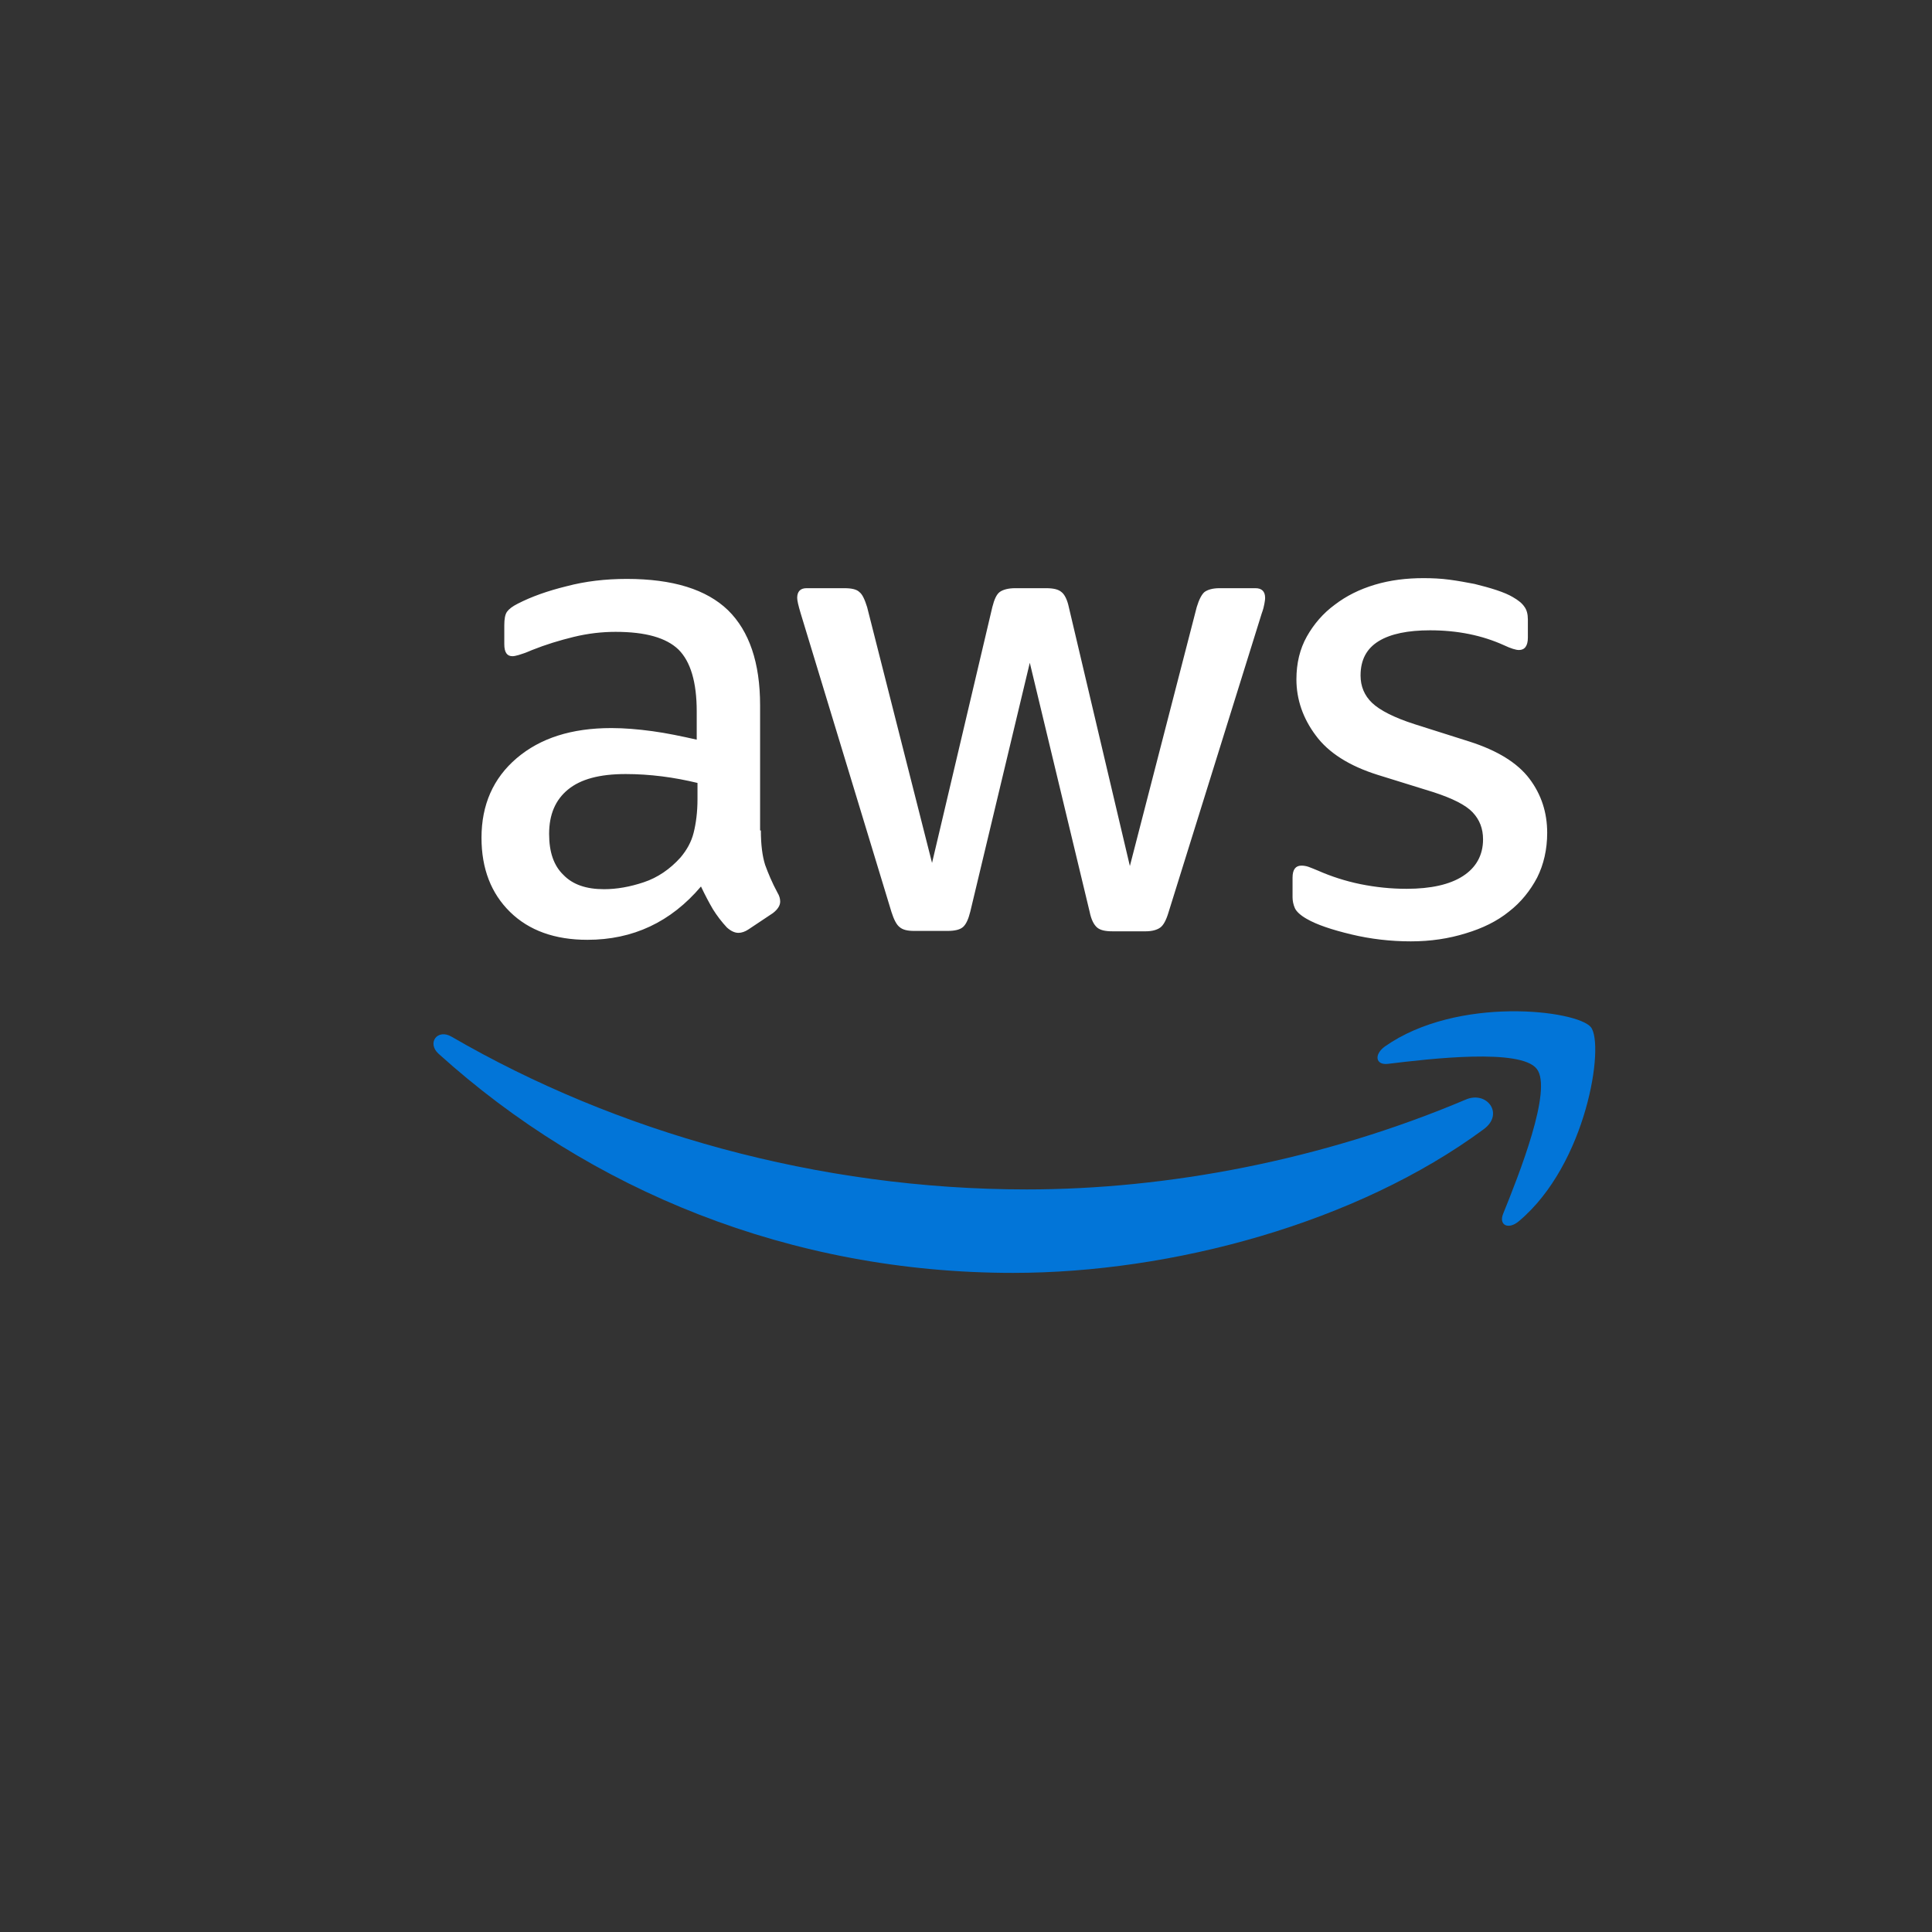 <?xml version="1.0" encoding="utf-8"?>
<svg viewBox="0 0 500 500" xmlns="http://www.w3.org/2000/svg">
  <rect x="0" y="0" width="500" height="500" fill="#333333" stroke="none"/>
  <path class="st0" d="M 196.911 214.923 C 196.911 218.623 197.311 221.623 198.011 223.823 C 198.811 226.023 199.811 228.423 201.211 231.023 C 201.711 231.823 201.911 232.623 201.911 233.323 C 201.911 234.323 201.311 235.323 200.011 236.323 L 193.711 240.523 C 192.811 241.123 191.911 241.423 191.111 241.423 C 190.111 241.423 189.111 240.923 188.111 240.023 C 186.711 238.523 185.511 236.923 184.511 235.323 C 183.511 233.623 182.511 231.723 181.411 229.423 C 173.611 238.623 163.811 243.223 152.011 243.223 C 143.611 243.223 136.911 240.823 132.011 236.023 C 127.111 231.223 124.611 224.823 124.611 216.823 C 124.611 208.323 127.611 201.423 133.711 196.223 C 139.811 191.023 147.911 188.423 158.211 188.423 C 161.611 188.423 165.111 188.723 168.811 189.223 C 172.511 189.723 176.311 190.523 180.311 191.423 L 180.311 184.123 C 180.311 176.523 178.711 171.223 175.611 168.123 C 172.411 165.023 167.011 163.523 159.311 163.523 C 155.811 163.523 152.211 163.923 148.511 164.823 C 144.811 165.723 141.211 166.823 137.711 168.223 C 136.111 168.923 134.911 169.323 134.211 169.523 C 133.511 169.723 133.011 169.823 132.611 169.823 C 131.211 169.823 130.511 168.823 130.511 166.723 L 130.511 161.823 C 130.511 160.223 130.711 159.023 131.211 158.323 C 131.711 157.623 132.611 156.923 134.011 156.223 C 137.511 154.423 141.711 152.923 146.611 151.723 C 151.511 150.423 156.711 149.823 162.211 149.823 C 174.111 149.823 182.811 152.523 188.411 157.923 C 193.911 163.323 196.711 171.523 196.711 182.523 L 196.711 214.923 L 196.911 214.923 Z M 156.311 230.123 C 159.611 230.123 163.011 229.523 166.611 228.323 C 170.211 227.123 173.411 224.923 176.111 221.923 C 177.711 220.023 178.911 217.923 179.511 215.523 C 180.111 213.123 180.511 210.223 180.511 206.823 L 180.511 202.623 C 177.611 201.923 174.511 201.323 171.311 200.923 C 168.111 200.523 165.011 200.323 161.911 200.323 C 155.211 200.323 150.311 201.623 147.011 204.323 C 143.711 207.023 142.111 210.823 142.111 215.823 C 142.111 220.523 143.311 224.023 145.811 226.423 C 148.211 228.923 151.711 230.123 156.311 230.123 Z M 236.611 240.923 C 234.811 240.923 233.611 240.623 232.811 239.923 C 232.011 239.323 231.311 237.923 230.711 236.023 L 207.211 158.723 C 206.611 156.723 206.311 155.423 206.311 154.723 C 206.311 153.123 207.111 152.223 208.711 152.223 L 218.511 152.223 C 220.411 152.223 221.711 152.523 222.411 153.223 C 223.211 153.823 223.811 155.223 224.411 157.123 L 241.211 223.323 L 256.811 157.123 C 257.311 155.123 257.911 153.823 258.711 153.223 C 259.511 152.623 260.911 152.223 262.711 152.223 L 270.711 152.223 C 272.611 152.223 273.911 152.523 274.711 153.223 C 275.511 153.823 276.211 155.223 276.611 157.123 L 292.411 224.123 L 309.711 157.123 C 310.311 155.123 311.011 153.823 311.711 153.223 C 312.511 152.623 313.811 152.223 315.611 152.223 L 324.911 152.223 C 326.511 152.223 327.411 153.023 327.411 154.723 C 327.411 155.223 327.311 155.723 327.211 156.323 C 327.111 156.923 326.911 157.723 326.511 158.823 L 302.411 236.123 C 301.811 238.123 301.111 239.423 300.311 240.023 C 299.511 240.623 298.211 241.023 296.511 241.023 L 287.911 241.023 C 286.011 241.023 284.711 240.723 283.911 240.023 C 283.111 239.323 282.411 238.023 282.011 236.023 L 266.511 171.523 L 251.111 235.923 C 250.611 237.923 250.011 239.223 249.211 239.923 C 248.411 240.623 247.011 240.923 245.211 240.923 L 236.611 240.923 Z M 365.111 243.623 C 359.911 243.623 354.711 243.023 349.711 241.823 C 344.711 240.623 340.811 239.323 338.211 237.823 C 336.611 236.923 335.511 235.923 335.111 235.023 C 334.711 234.123 334.511 233.123 334.511 232.223 L 334.511 227.123 C 334.511 225.023 335.311 224.023 336.811 224.023 C 337.411 224.023 338.011 224.123 338.611 224.323 C 339.211 224.523 340.111 224.923 341.111 225.323 C 344.511 226.823 348.211 228.023 352.111 228.823 C 356.111 229.623 360.011 230.023 364.011 230.023 C 370.311 230.023 375.211 228.923 378.611 226.723 C 382.011 224.523 383.811 221.323 383.811 217.223 C 383.811 214.423 382.911 212.123 381.111 210.223 C 379.311 208.323 375.911 206.623 371.011 205.023 L 356.511 200.523 C 349.211 198.223 343.811 194.823 340.511 190.323 C 337.211 185.923 335.511 181.023 335.511 175.823 C 335.511 171.623 336.411 167.923 338.211 164.723 C 340.011 161.523 342.411 158.723 345.411 156.523 C 348.411 154.223 351.811 152.523 355.811 151.323 C 359.811 150.123 364.011 149.623 368.411 149.623 C 370.611 149.623 372.911 149.723 375.111 150.023 C 377.411 150.323 379.511 150.723 381.611 151.123 C 383.611 151.623 385.511 152.123 387.311 152.723 C 389.111 153.323 390.511 153.923 391.511 154.523 C 392.911 155.323 393.911 156.123 394.511 157.023 C 395.111 157.823 395.411 158.923 395.411 160.323 L 395.411 165.023 C 395.411 167.123 394.611 168.223 393.111 168.223 C 392.311 168.223 391.011 167.823 389.311 167.023 C 383.611 164.423 377.211 163.123 370.111 163.123 C 364.411 163.123 359.911 164.023 356.811 165.923 C 353.711 167.823 352.111 170.723 352.111 174.823 C 352.111 177.623 353.111 180.023 355.111 181.923 C 357.111 183.823 360.811 185.723 366.111 187.423 L 380.311 191.923 C 387.511 194.223 392.711 197.423 395.811 201.523 C 398.911 205.623 400.411 210.323 400.411 215.523 C 400.411 219.823 399.511 223.723 397.811 227.123 C 396.011 230.523 393.611 233.523 390.511 235.923 C 387.411 238.423 383.711 240.223 379.411 241.523 C 374.911 242.923 370.211 243.623 365.111 243.623 Z" style="fill: rgb(255, 255, 255);"/>
  <path class="st1" d="M 384.011 292.223 C 351.111 316.523 303.311 329.423 262.211 329.423 C 204.611 329.423 152.711 308.123 113.511 272.723 C 110.411 269.923 113.211 266.123 116.911 268.323 C 159.311 292.923 211.611 307.823 265.711 307.823 C 302.211 307.823 342.311 300.223 379.211 284.623 C 384.711 282.123 389.411 288.223 384.011 292.223 Z" style="fill: rgb(2, 117, 216);"/>
  <path class="st1" d="M 397.711 276.623 C 393.511 271.223 369.911 274.023 359.211 275.323 C 356.011 275.723 355.511 272.923 358.411 270.823 C 377.211 257.623 408.111 261.423 411.711 265.823 C 415.311 270.323 410.711 301.223 393.111 316.023 C 390.411 318.323 387.811 317.123 389.011 314.123 C 393.011 304.223 401.911 281.923 397.711 276.623 Z" style="fill: rgb(2, 117, 216);"/>
</svg>